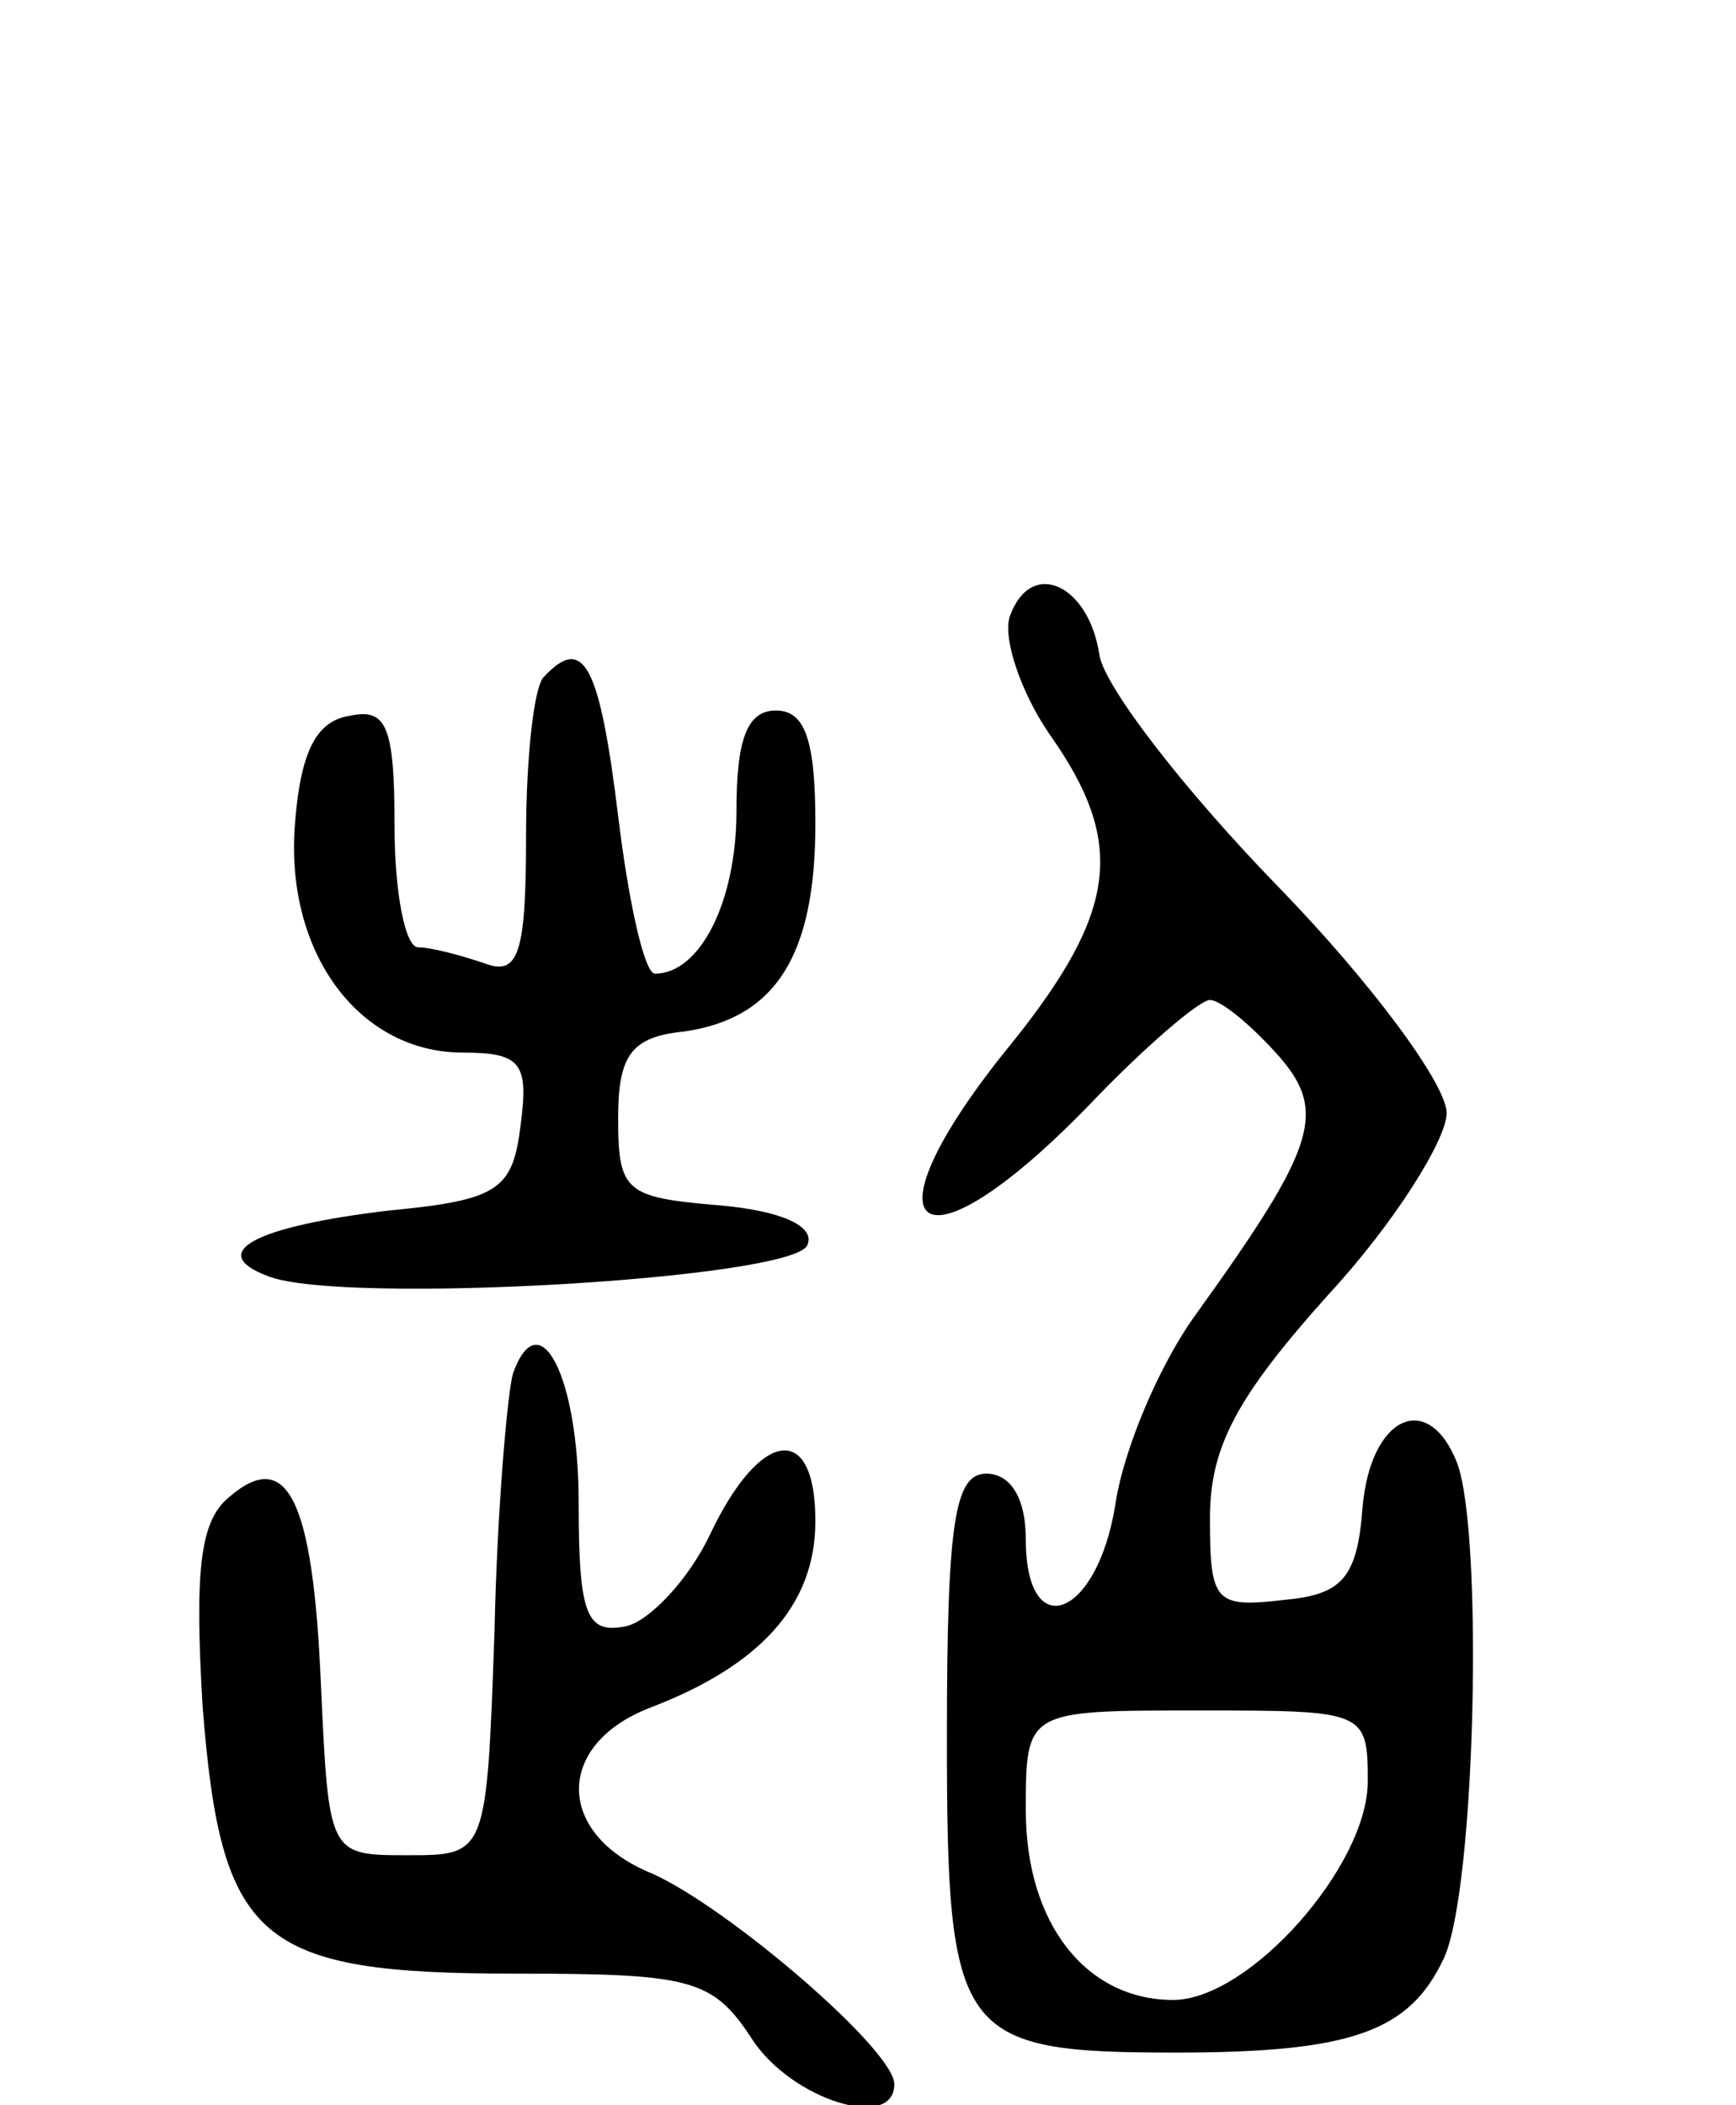 <svg version="1.0" xmlns="http://www.w3.org/2000/svg"
 width="66pt" height="80pt" viewBox="0 0 66 80"
 preserveAspectRatio="xMidYMid meet">
<g transform="translate(0,80) scale(0.1,-0.1)"
fill="#000000" stroke="none">
<path d="M384 566 c-3 -8 4 -29 15 -45 29 -41 26 -67 -14 -117 -59 -72 -37
-92 29 -24 21 22 42 40 46 40 4 0 15 -9 25 -20 20 -22 16 -35 -30 -99 -14 -19
-28 -52 -31 -73 -7 -43 -34 -53 -34 -13 0 16 -6 25 -15 25 -12 0 -15 -18 -15
-100 0 -114 4 -120 87 -120 67 0 89 8 102 36 12 26 15 161 5 188 -11 28 -33
18 -36 -17 -2 -27 -8 -33 -30 -35 -26 -3 -28 -1 -28 31 0 27 10 46 45 85 25
27 45 59 45 69 0 11 -29 50 -64 86 -36 37 -66 76 -68 88 -4 27 -26 37 -34 15z
m136 -443 c0 -32 -45 -83 -74 -83 -33 0 -56 29 -56 72 0 38 0 38 65 38 64 0
65 0 65 -27z"/>
<path d="M207 543 c-4 -3 -7 -31 -7 -61 0 -45 -3 -53 -16 -48 -9 3 -20 6 -25
6 -5 0 -9 21 -9 46 0 38 -3 45 -17 42 -13 -2 -19 -14 -21 -43 -3 -48 25 -85
64 -85 22 0 25 -4 22 -27 -3 -25 -8 -29 -50 -33 -51 -6 -70 -16 -46 -25 28
-11 201 -1 205 12 3 7 -10 13 -34 15 -35 3 -38 5 -38 33 0 24 5 31 25 33 35 5
50 29 50 79 0 32 -4 43 -15 43 -11 0 -15 -11 -15 -38 0 -35 -14 -62 -31 -62
-4 0 -10 27 -14 60 -7 57 -13 69 -28 53z"/>
<path d="M195 278 c-2 -7 -6 -51 -7 -98 -3 -85 -3 -85 -33 -85 -30 0 -30 0
-33 65 -3 71 -13 90 -35 71 -11 -9 -13 -28 -10 -79 7 -90 21 -102 119 -102 67
0 75 -2 90 -25 15 -23 54 -35 54 -17 0 13 -63 67 -92 80 -37 15 -37 49 -1 63
42 16 63 39 63 71 0 38 -21 35 -40 -5 -8 -17 -23 -33 -32 -35 -15 -3 -18 4
-18 47 0 48 -15 77 -25 49z"/>
</g>
</svg>
